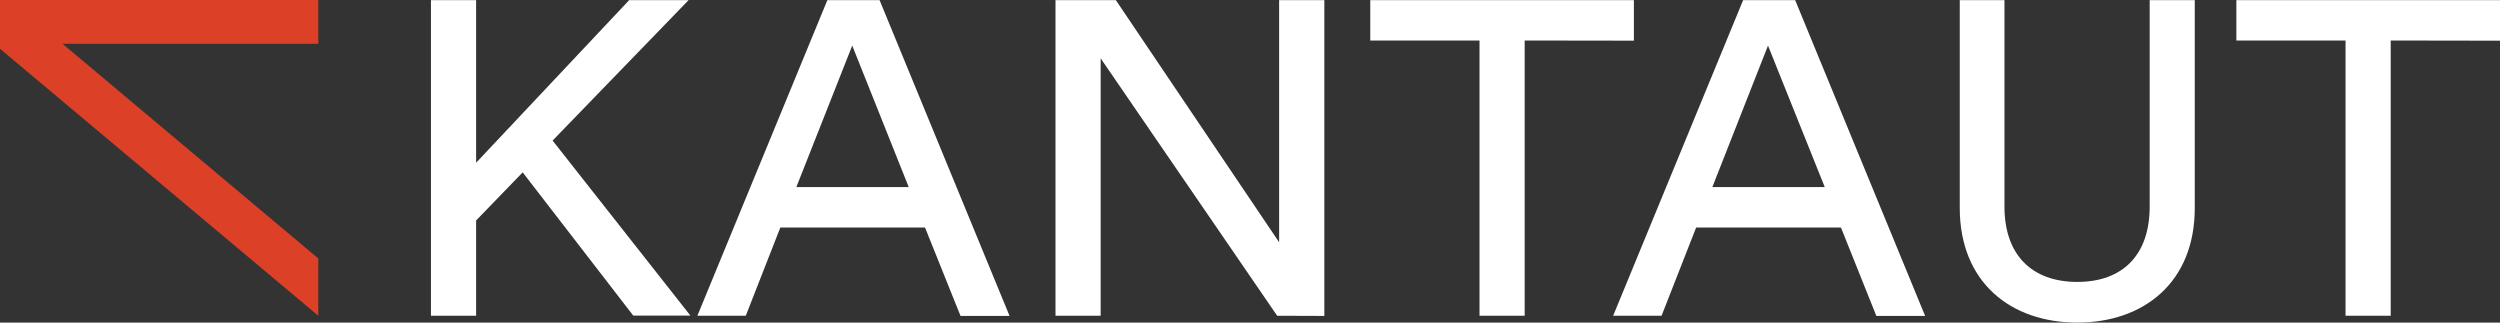 <svg width="124" height="16" viewBox="0 0 124 16" fill="none" xmlns="http://www.w3.org/2000/svg">
<rect x="0" y="0" width="124" height="16" fill="#333333" stroke="none"/>
<path d="M25.925 8.549L23.615 10.935V15.662H21.375V0.008H23.615V8.072L31.206 0.008H34.153L27.409 6.972L34.244 15.654H31.41L25.925 8.549Z" fill="white"/>
<path d="M45.882 11.287H38.704L36.99 15.662H34.59L41.037 0.008H43.627L50.074 15.67H47.642L45.882 11.287ZM39.499 9.278H45.072L42.271 2.261L39.499 9.278Z" fill="white"/>
<path d="M63.348 15.662L54.593 2.894V15.662H52.353V0.008H55.346L63.445 12.017V0.008H65.687V15.67L63.348 15.662Z" fill="white"/>
<path d="M75.624 2.009V15.662H73.384V2.009H67.965V0.008H81.041V2.017L75.624 2.009Z" fill="white"/>
<path d="M91.312 11.287H84.128L82.413 15.662H80.012L86.459 0.008H89.041L95.486 15.67H93.067L91.312 11.287ZM84.933 9.278H90.507L87.693 2.261L84.933 9.278Z" fill="white"/>
<path d="M97.204 10.316V0.008H99.421V10.249C99.421 12.635 100.771 13.983 103.034 13.983C105.297 13.983 106.624 12.635 106.624 10.249V0.008H108.86V10.325C108.86 14.011 106.323 16 103.03 16C99.737 16 97.204 14.005 97.204 10.316Z" fill="white"/>
<path d="M118.579 2.009V15.662H116.339V2.009H110.924V0.008H124V2.018L118.579 2.009Z" fill="white"/>
<path d="M15.788 2.173H3.101L15.788 12.819V15.662L0 2.419V0H15.788V2.173Z" fill="#DC4128"/>
</svg>
